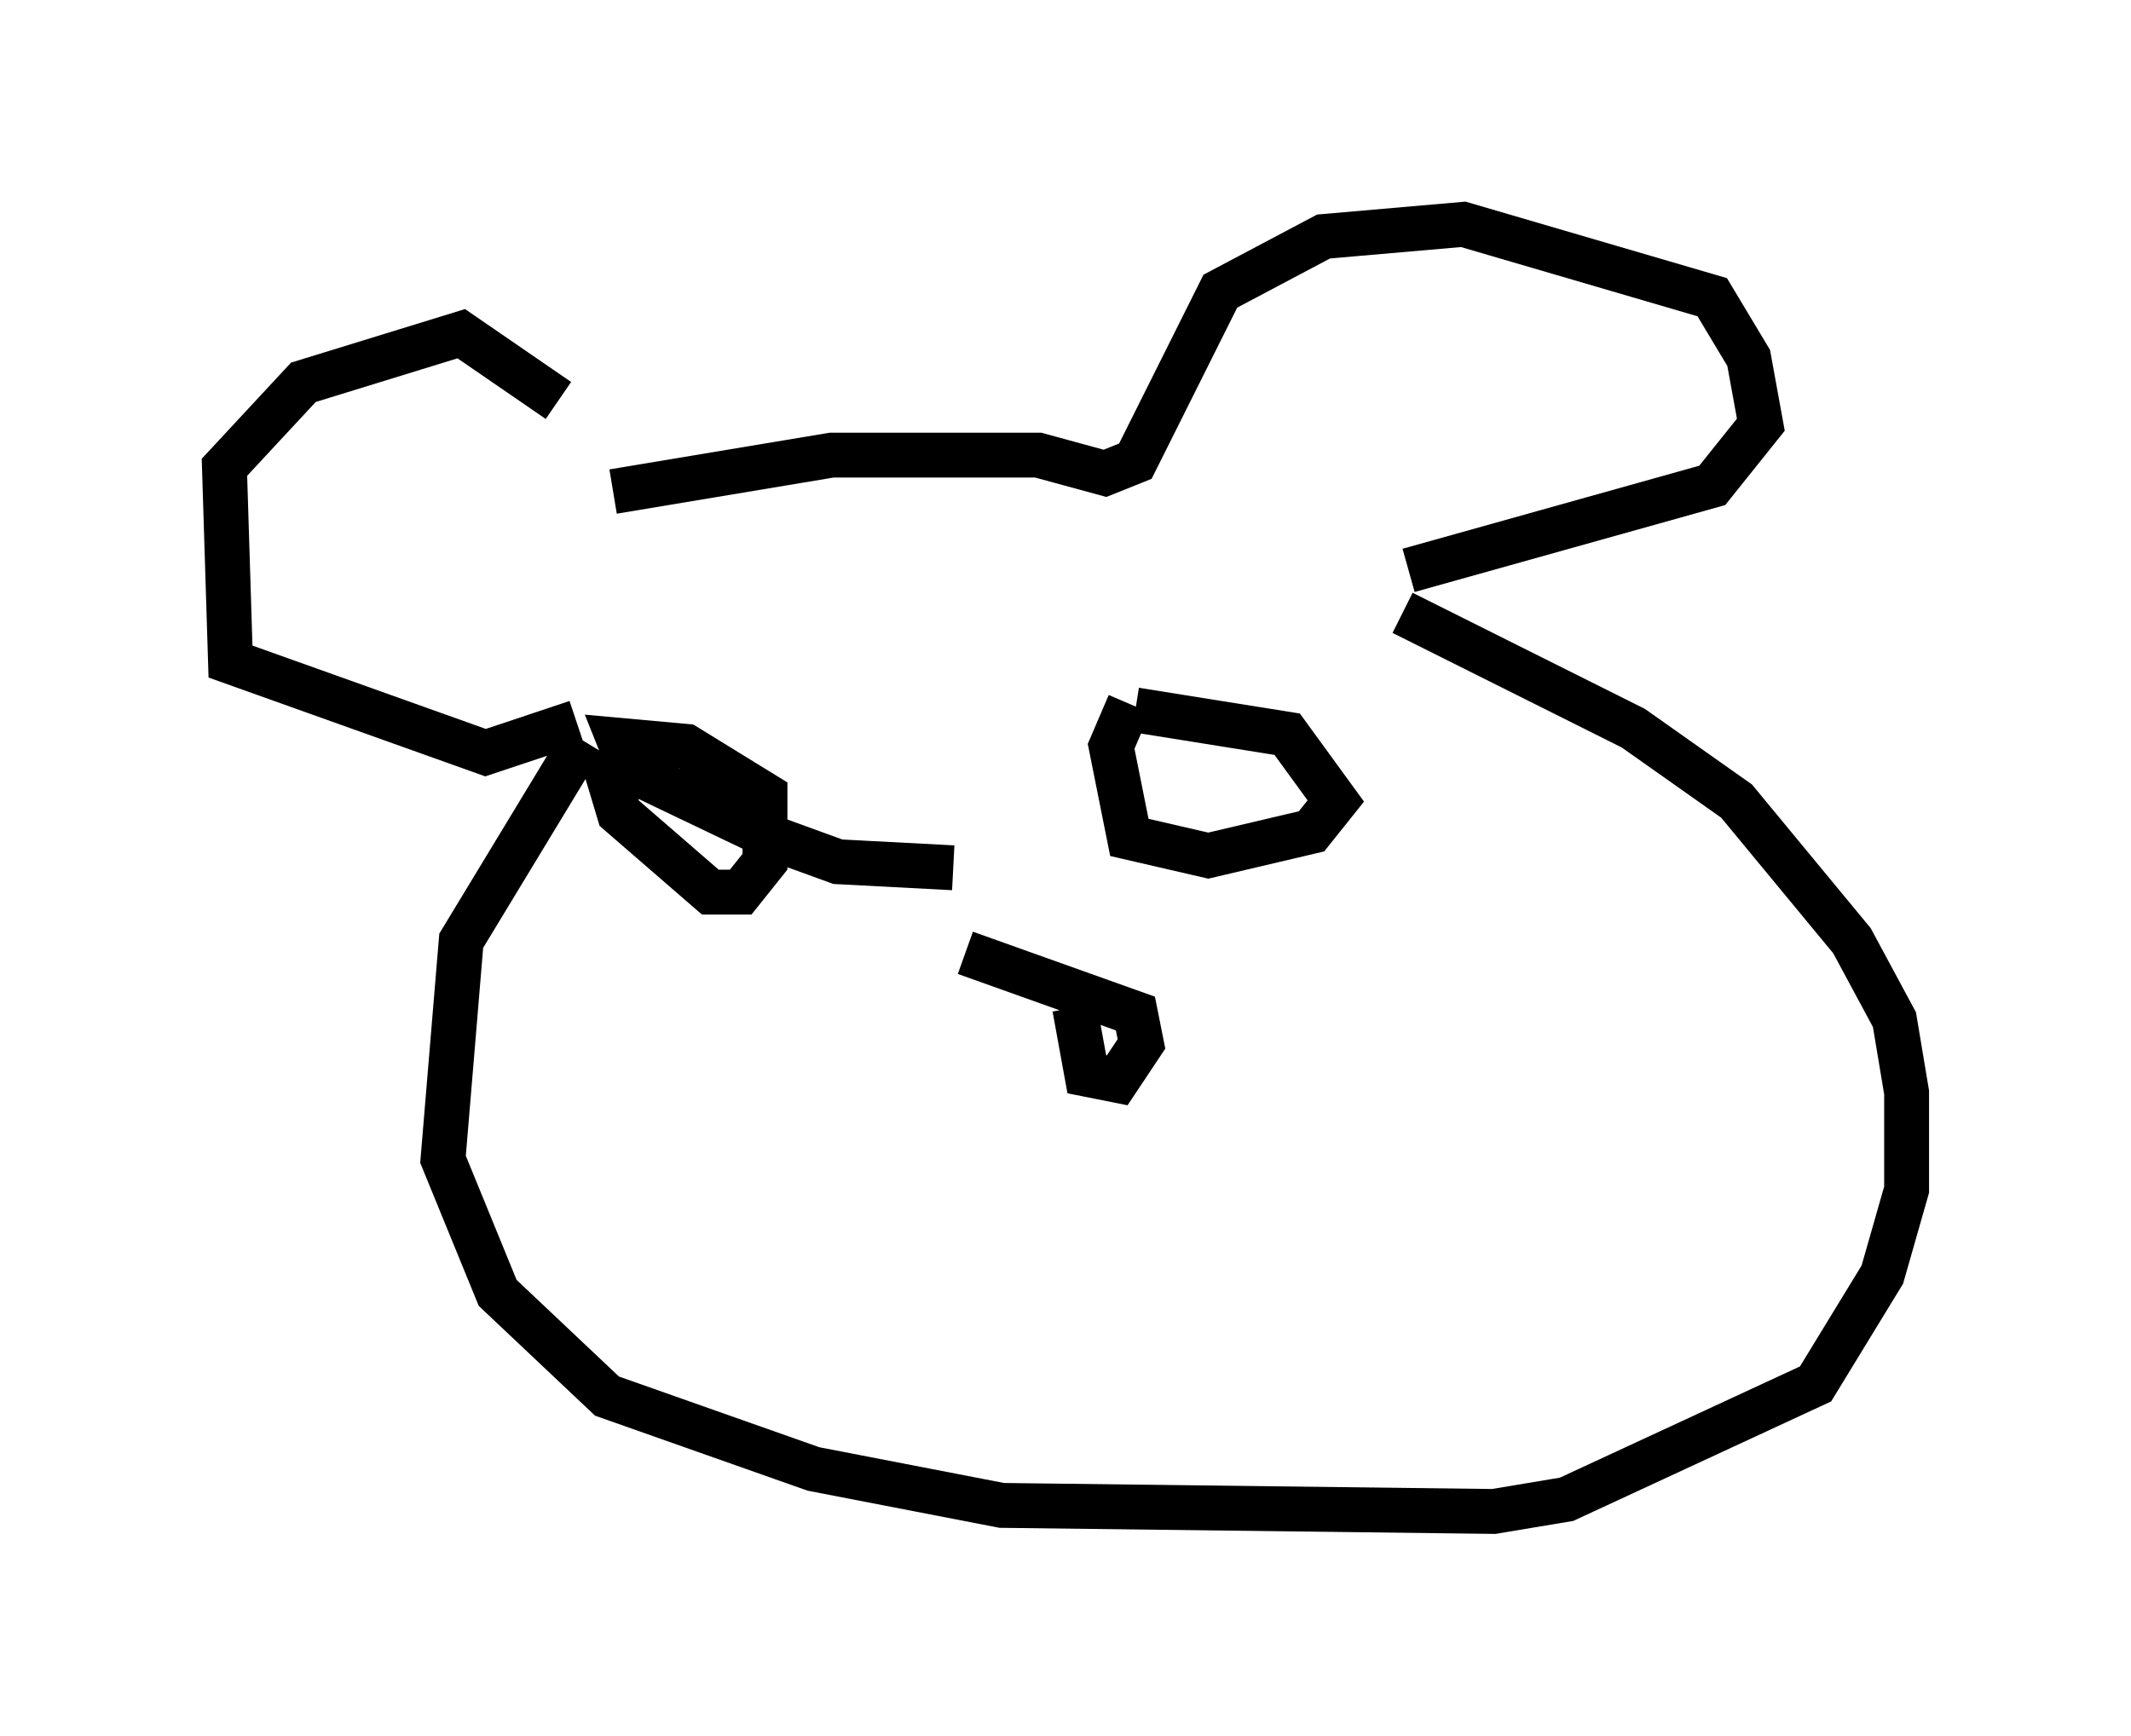 <?xml version="1.0" encoding="utf-8" ?>
<svg baseProfile="full" height="38.687" version="1.1" width="47.483" xmlns="http://www.w3.org/2000/svg" xmlns:ev="http://www.w3.org/2001/xml-events" xmlns:xlink="http://www.w3.org/1999/xlink"><defs /><rect fill="white" height="38.687" width="47.483" x="0" y="0" /><path d="M13.931, 11.225 m-1.488, -2.3 l-2.165, -1.488 -3.518, 1.083 l-1.759, 1.894 0.135, 4.33 l5.683, 2.03 2.03, -0.677 m0.812, -5.142 l4.871, -0.812 4.601, 0.0 l1.488, 0.406 0.677, -0.271 l1.894, -3.789 2.3, -1.218 l3.112, -0.271 5.548, 1.624 l0.812, 1.353 0.271, 1.488 l-1.083, 1.353 -6.766, 1.894 m-18.403, 3.789 l-2.706, 4.465 -0.406, 4.871 l1.218, 2.977 2.436, 2.3 l4.601, 1.624 4.195, 0.812 l10.961, 0.135 1.624, -0.271 l5.548, -2.571 1.488, -2.436 l0.541, -1.894 0.0, -2.165 l-0.271, -1.624 -0.947, -1.759 l-2.571, -3.112 -2.3, -1.624 l-5.142, -2.571 m-7.307, 8.796 l0.271, 1.488 0.677, 0.135 l0.541, -0.812 -0.135, -0.677 l-3.789, -1.353 m-8.119, -4.465 l0.406, 1.353 2.03, 1.759 l0.677, 0.0 0.541, -0.677 l0.0, -1.488 -1.759, -1.083 l-1.488, -0.135 0.271, 0.677 l3.112, 1.488 1.488, 0.541 l2.571, 0.135 m3.924, -3.654 l-0.406, 0.947 0.406, 2.03 l1.759, 0.406 2.3, -0.541 l0.541, -0.677 -1.083, -1.488 l-3.383, -0.541 " fill="none" stroke="black" stroke-width="1" /></svg>